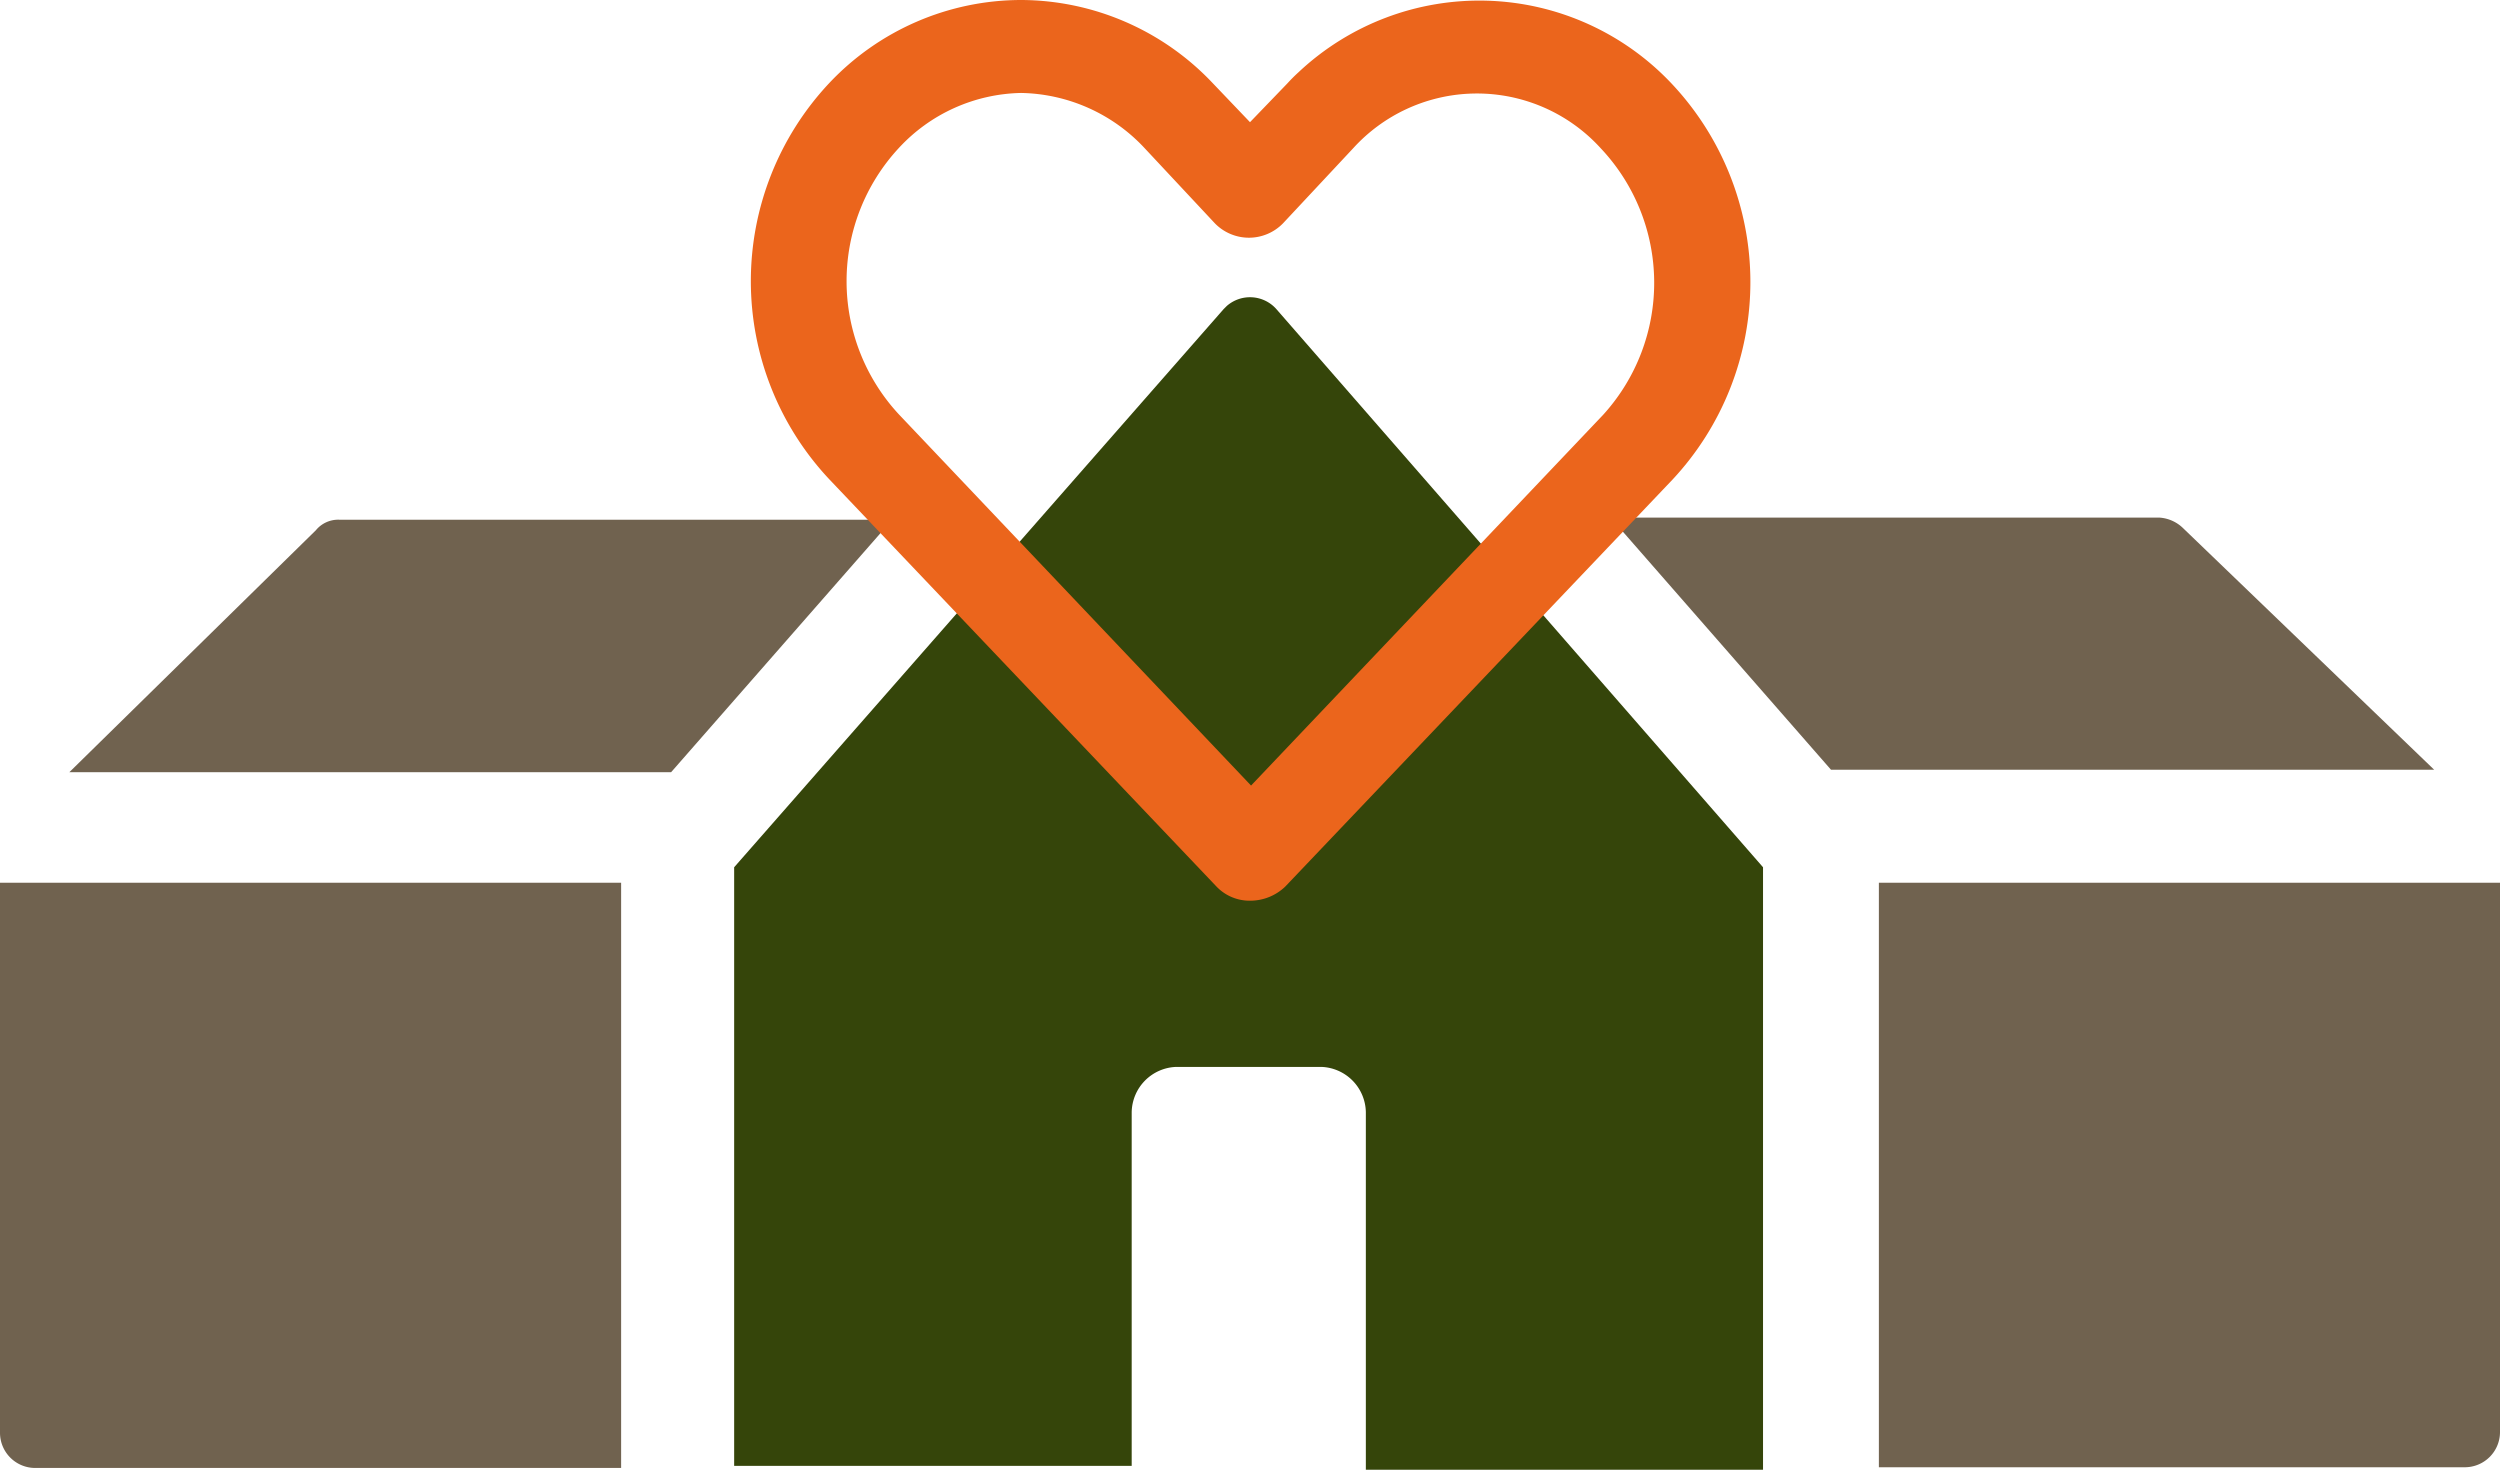 <?xml version="1.0" encoding="UTF-8"?> <svg xmlns="http://www.w3.org/2000/svg" viewBox="0 0 71 41.74"><path d="M34.75,8.78,20.85,24.63v17H32.14V31.58a1.31,1.31,0,0,1,1.27-1.28h4.11a1.31,1.31,0,0,1,1.27,1.28V41.74H50.07V24.63L36.25,8.78a1,1,0,0,0-1.41-.09Z" style="fill:#35450a"></path><path d="M9.64,14.76a.82.82,0,0,0-.67.3l-7,6.87H19.06l6.28-7.17ZM62,15a1.06,1.06,0,0,0-.67-.3H45.74L52,21.86H69.13ZM0,40.69a1,1,0,0,0,1,1H17.64V25.07H0ZM53.36,25.07v16.6H70a1,1,0,0,0,1-1V25.07Z" style="fill:#70624f"></path><path d="M47.47,2.37a7.5,7.5,0,0,0-10.59-.32c-.11.1-.22.21-.32.32L35.5,3.47,34.44,2.36A7.52,7.52,0,0,0,29,0h0a7.5,7.5,0,0,0-5.45,2.36,8.22,8.22,0,0,0,0,11.25l11,11.57a1.3,1.3,0,0,0,.95.4,1.44,1.44,0,0,0,1-.4l11-11.56A8.22,8.22,0,0,0,47.47,2.37Zm-1.94,9.41-10,10.53-10-10.54a5.56,5.56,0,0,1,0-7.57A4.85,4.85,0,0,1,29,2.64,4.91,4.91,0,0,1,32.5,4.2l2,2.14a1.35,1.35,0,0,0,1.94,0l2-2.14a4.75,4.75,0,0,1,6.7-.31c.11.1.21.2.32.32A5.57,5.57,0,0,1,45.53,11.78Z" style="fill:#eb651c"></path></svg> 